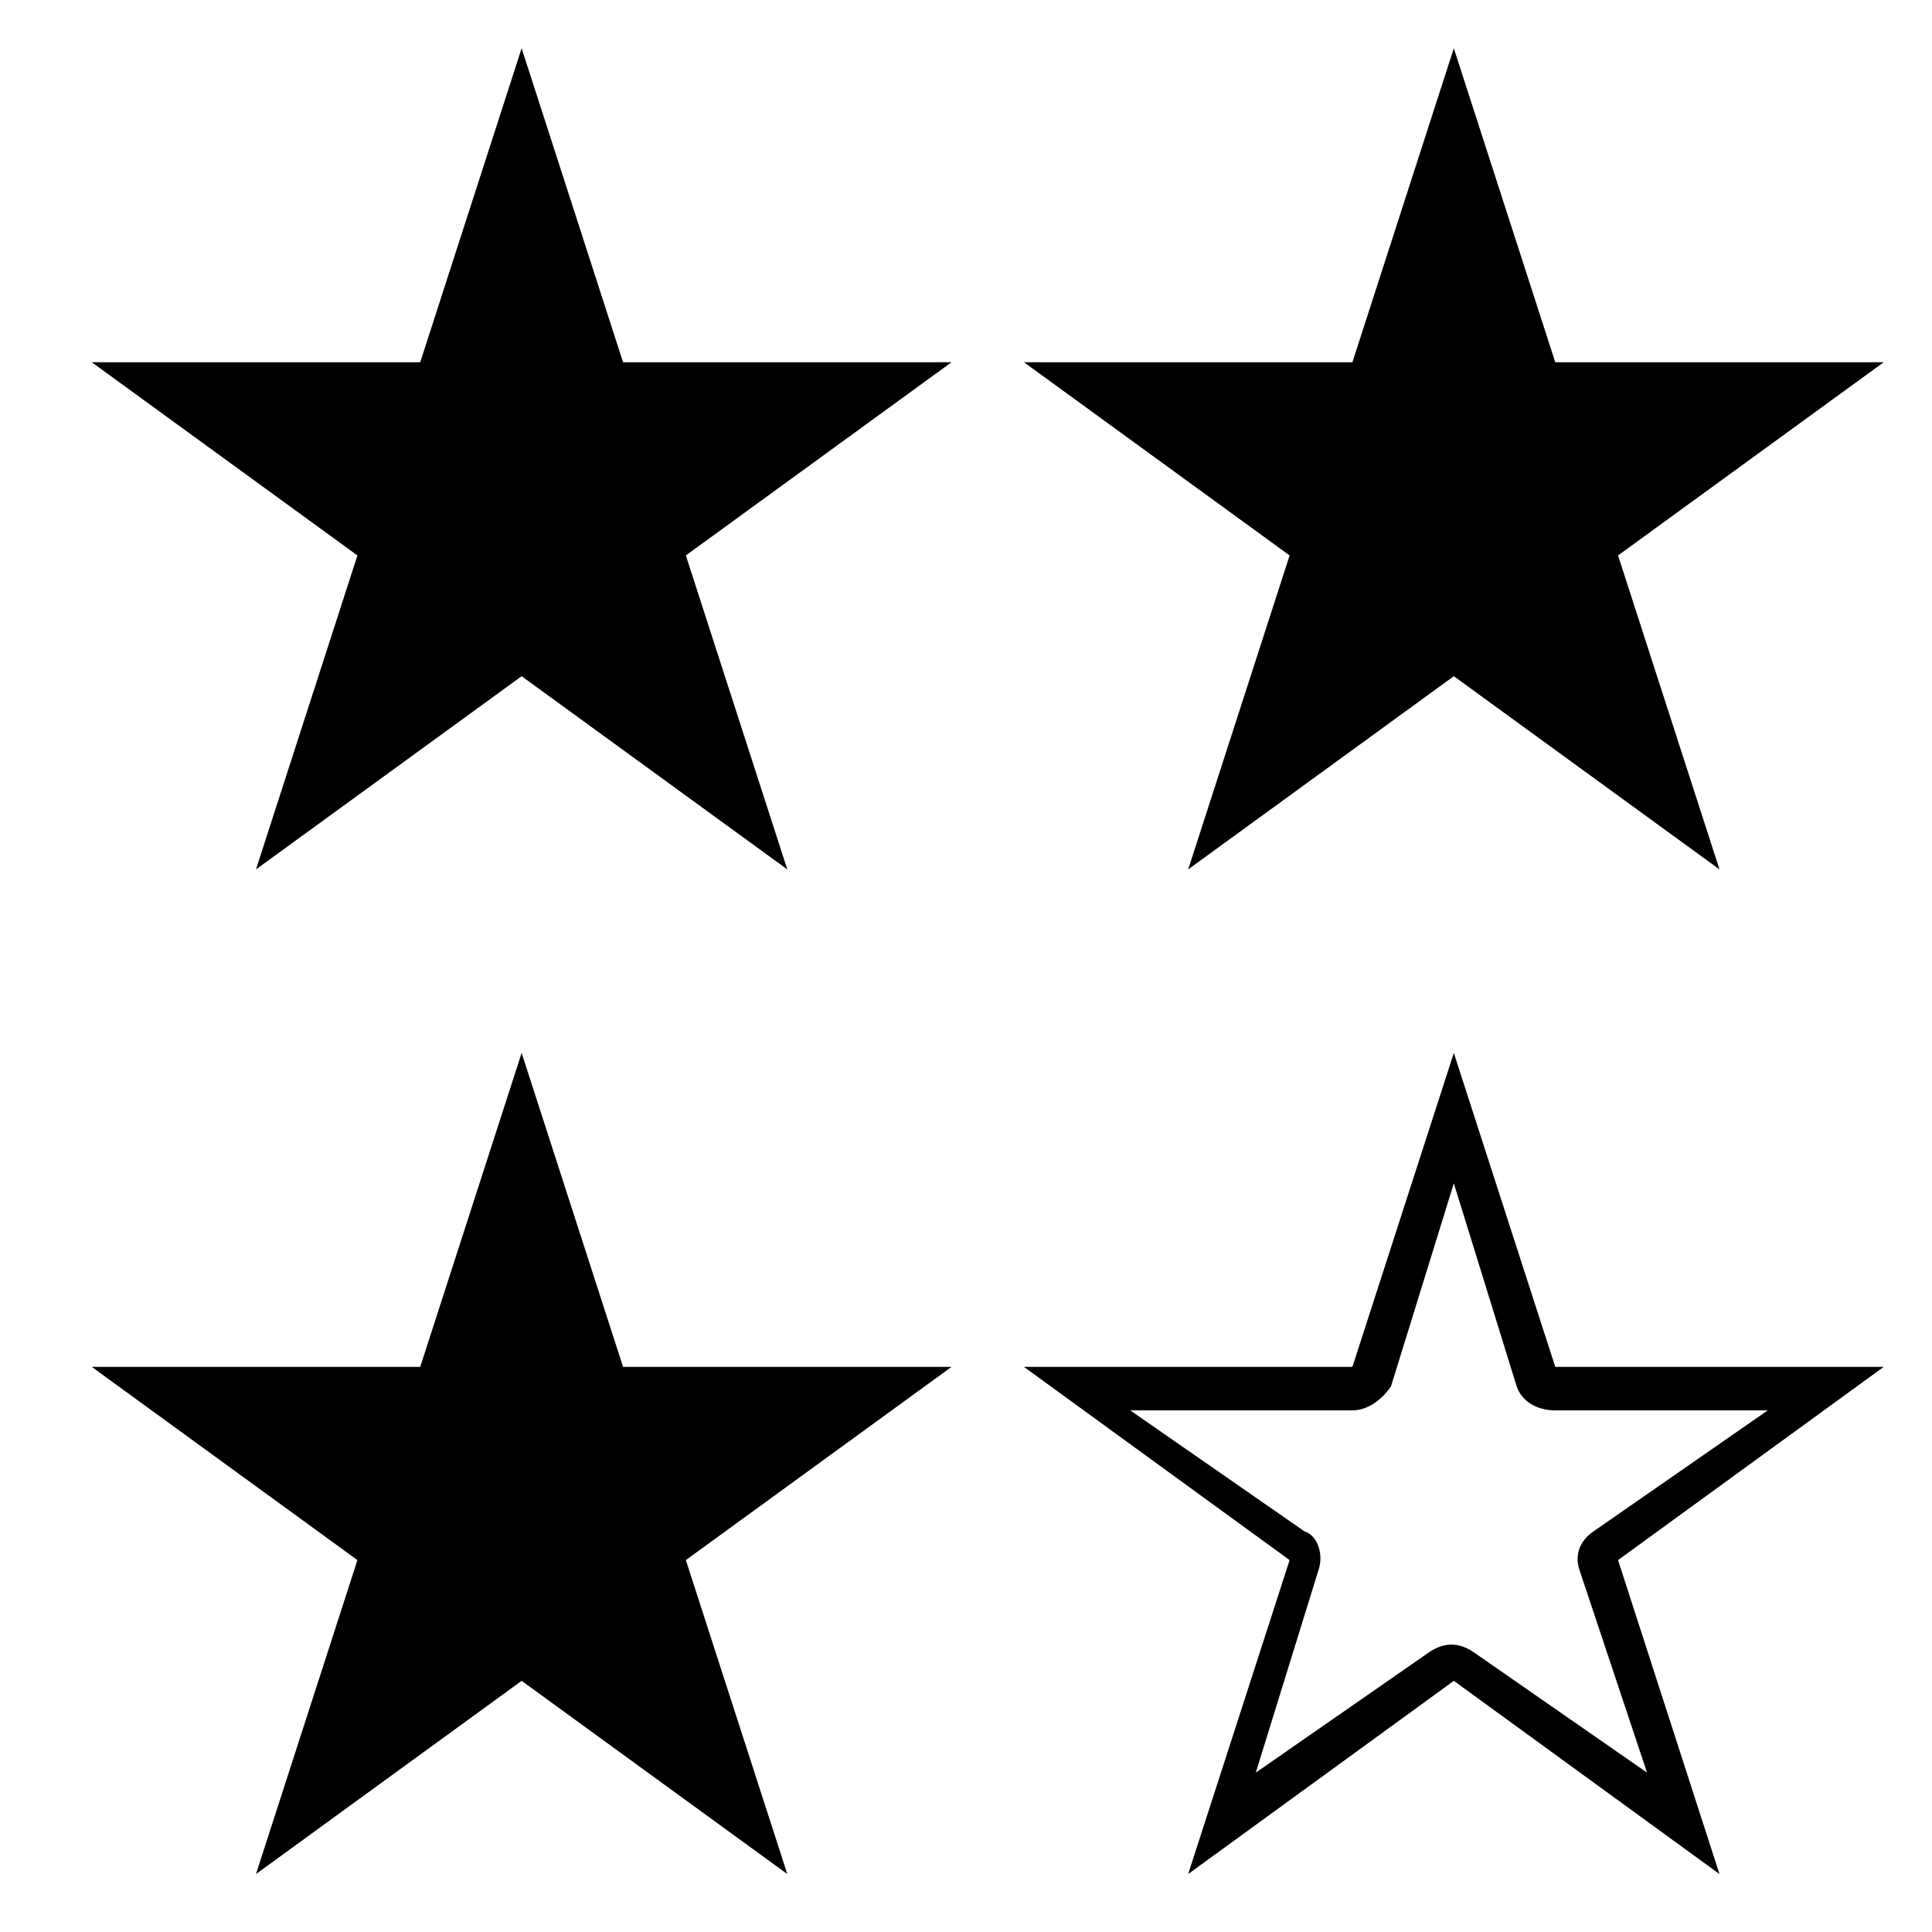 <svg xmlns="http://www.w3.org/2000/svg" viewBox="0 0 40 40" style="enable-background:new 0 0 40 40;"><path d="M10.8,1L8.7,7.5H1.9l5.5,4L5.3,18l5.5-4l5.5,4l-2.1-6.5l5.5-4h-6.8L10.8,1z M24.6,18l5.5-4l5.5,4l-2.1-6.5l5.5-4h-6.8L30.1,1L28,7.5h-6.8l5.5,4L24.6,18z M12.9,28.3l-2.1-6.5l-2.1,6.5H1.9l5.5,4l-2.1,6.5l5.5-4l5.5,4l-2.1-6.5l5.5-4C19.7,28.3,12.9,28.3,12.9,28.3z M39,28.3h-6.8l-2.1-6.5L28,28.3h-6.8l5.5,4l-2.1,6.5l5.5-4l5.5,4l-2.1-6.5L39,28.3z M34.1,36.7l-3.6-2.5c-0.3-0.2-0.6-0.2-0.9,0l-3.6,2.5l1.3-4.2c0.1-0.3,0-0.7-0.3-0.8l-3.6-2.5H28c0.3,0,0.6-0.2,0.8-0.5l1.3-4.2l1.3,4.2c0.1,0.3,0.4,0.5,0.8,0.5h4.4L33,31.7c-0.3,0.2-0.4,0.5-0.3,0.8L34.1,36.7z"/></svg>